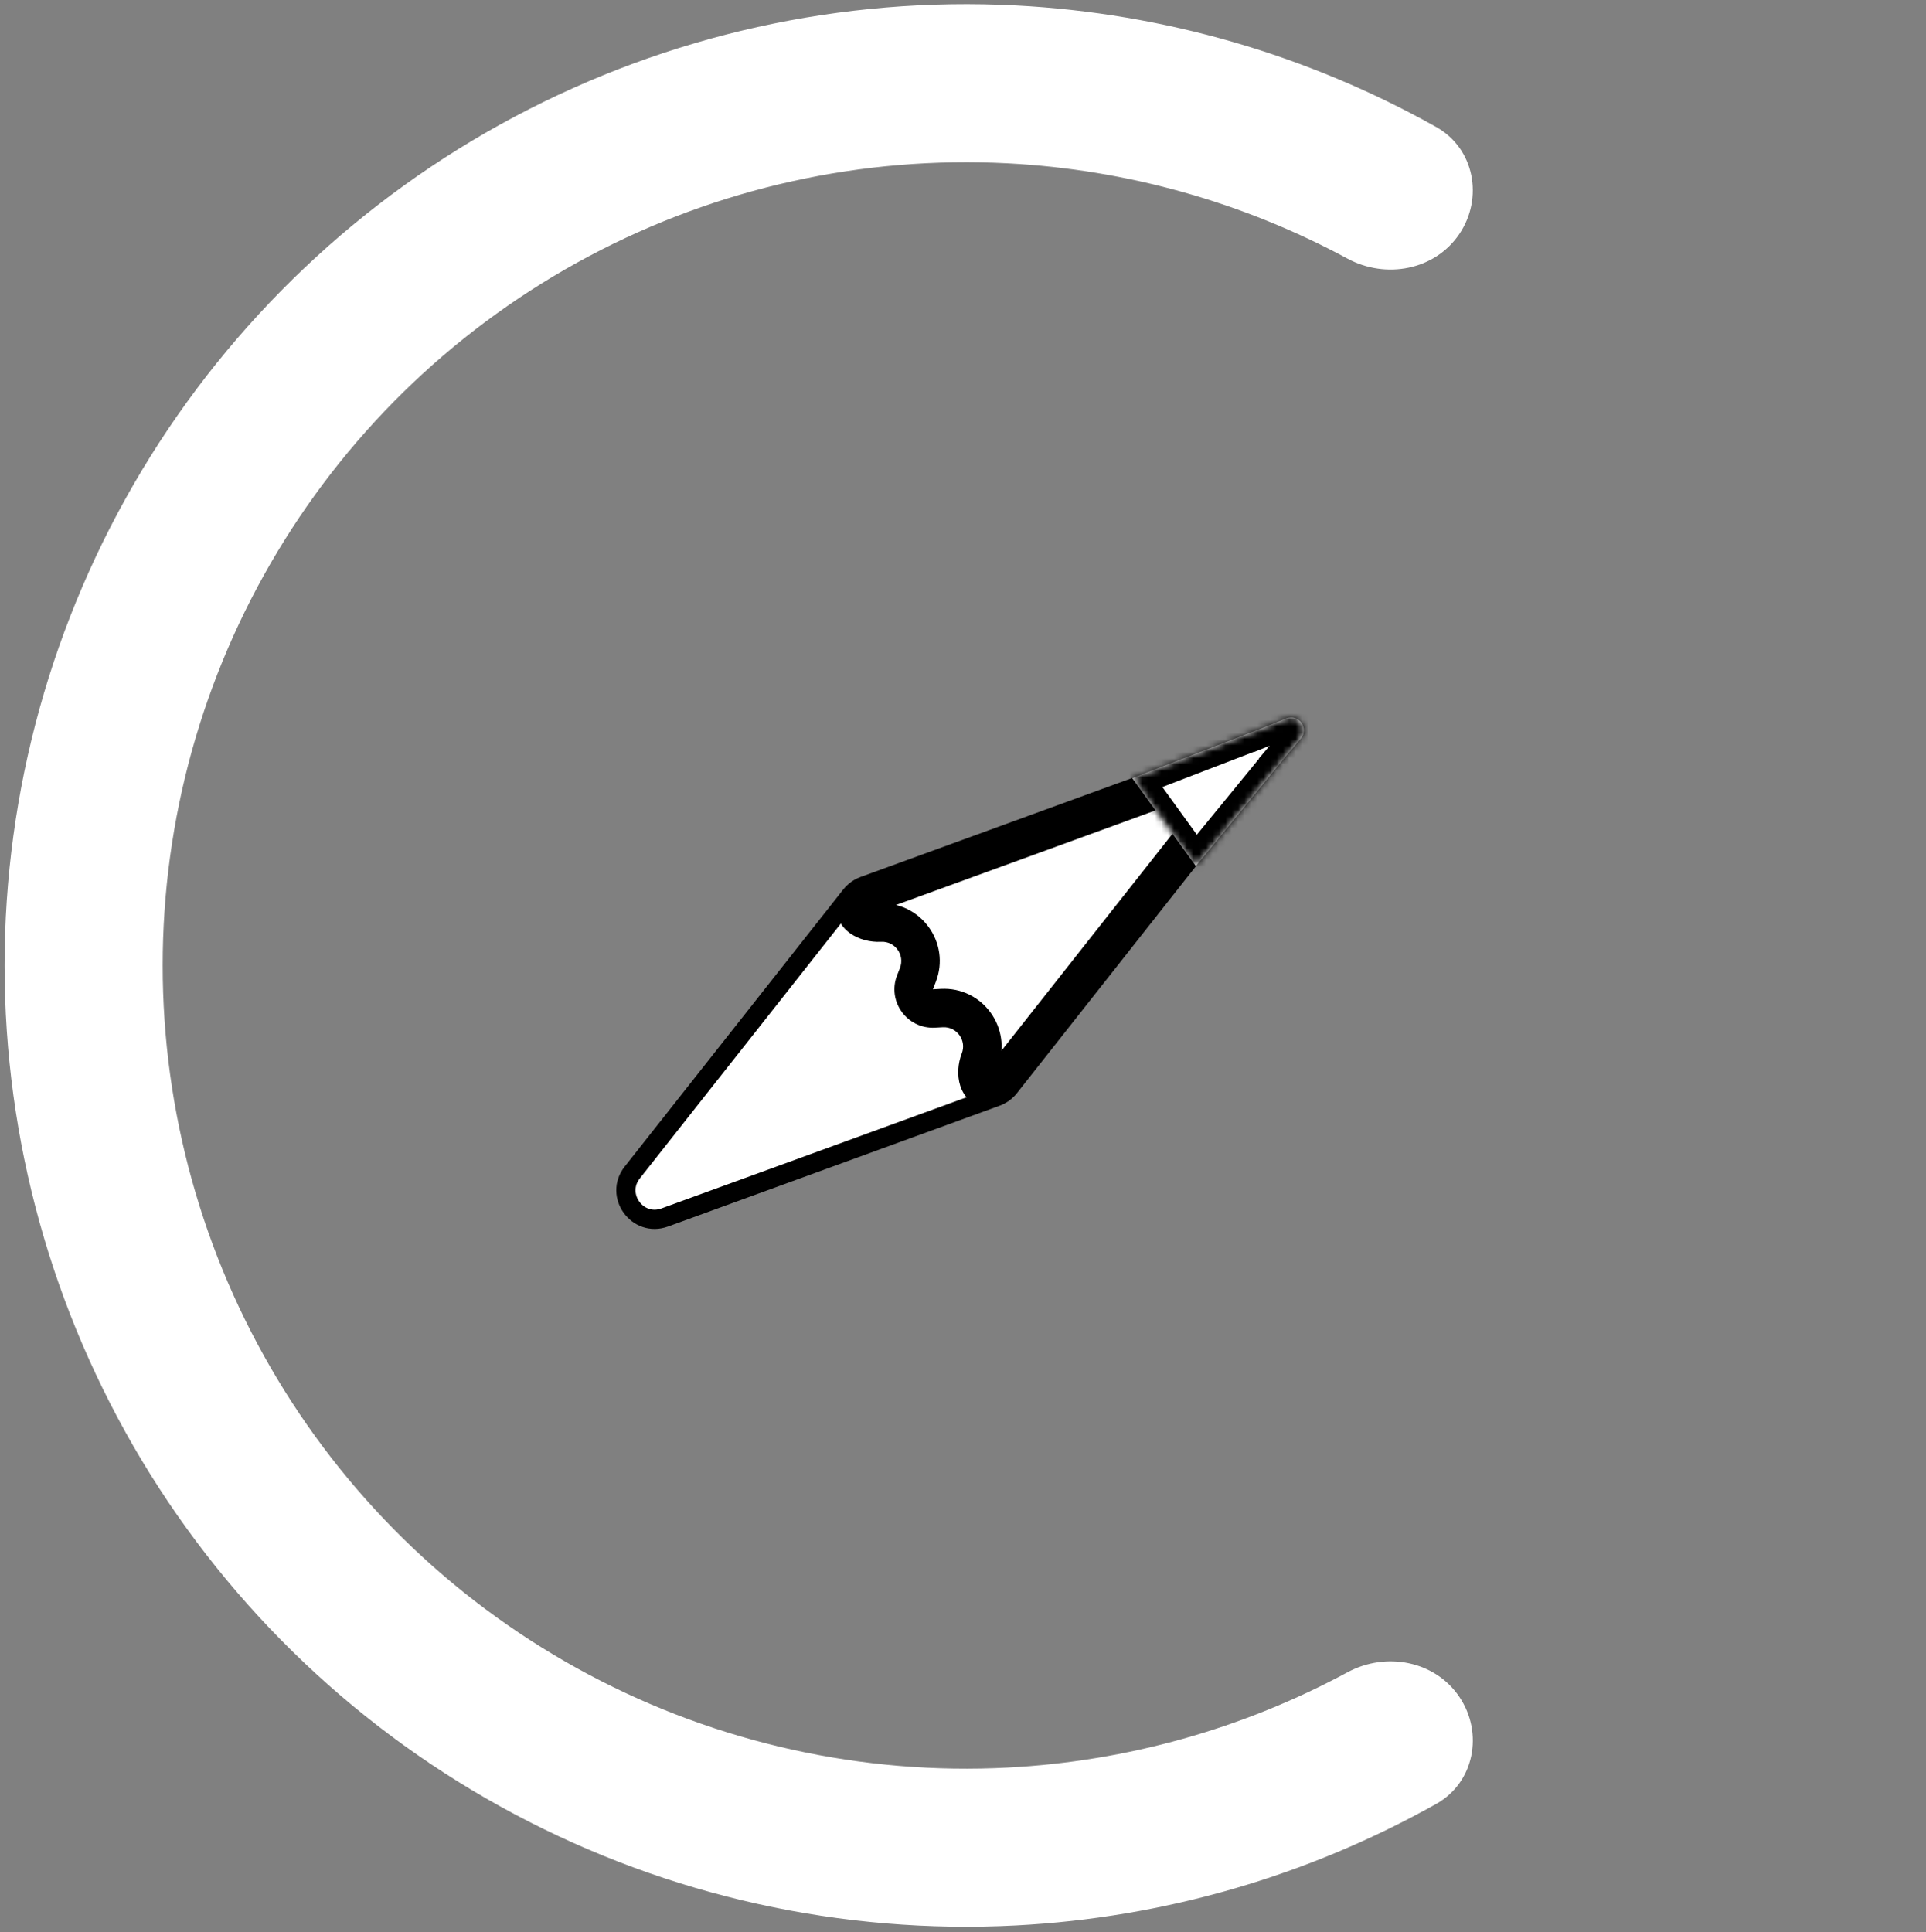 <svg width="301" height="302" viewBox="0 0 301 302" fill="none" xmlns="http://www.w3.org/2000/svg">
<rect x="0" y="0" width="301" height="302" fill="#808080" stroke="none"/>
<path d="M98.809 183.26C95.998 186.825 99.626 191.841 103.892 190.286L155.645 171.427C158.456 170.403 159.508 166.975 157.754 164.55L140.111 140.159C138.357 137.735 134.772 137.66 132.92 140.01L98.809 183.26Z" fill="white" stroke="black" stroke-width="3.005"/>
<mask id="path-2-outside-1_4011_68920" maskUnits="userSpaceOnUse" x="127.625" y="101.858" width="79.264" height="74.333" fill="black">
<rect fill="white" x="127.625" y="101.858" width="79.264" height="74.333"/>
<path fill-rule="evenodd" clip-rule="evenodd" d="M190.714 125.697C192.588 123.321 190.169 119.977 187.325 121.013L135.572 139.872C134.879 140.125 134.346 140.596 134.009 141.172C132.946 142.989 135.418 144.313 137.52 144.198C141.888 143.958 145.04 148.316 143.445 152.39L143.001 153.524C142.204 155.56 143.78 157.739 145.964 157.62L147.18 157.553C151.548 157.313 154.701 161.671 153.106 165.745C152.338 167.706 152.825 170.468 154.884 170.024C155.535 169.883 156.148 169.525 156.603 168.948L190.714 125.697Z"/>
</mask>
<path fill-rule="evenodd" clip-rule="evenodd" d="M190.714 125.697C192.588 123.321 190.169 119.977 187.325 121.013L135.572 139.872C134.879 140.125 134.346 140.596 134.009 141.172C132.946 142.989 135.418 144.313 137.52 144.198C141.888 143.958 145.04 148.316 143.445 152.39L143.001 153.524C142.204 155.56 143.78 157.739 145.964 157.62L147.18 157.553C151.548 157.313 154.701 161.671 153.106 165.745C152.338 167.706 152.825 170.468 154.884 170.024C155.535 169.883 156.148 169.525 156.603 168.948L190.714 125.697Z" fill="white"/>
<path d="M187.325 121.013L186.297 118.19L186.297 118.19L187.325 121.013ZM190.714 125.697L188.354 123.836L188.354 123.836L190.714 125.697ZM135.572 139.872L136.6 142.696L136.6 142.696L135.572 139.872ZM143.445 152.39L140.647 151.294L140.647 151.294L143.445 152.39ZM143.001 153.524L145.799 154.619L143.001 153.524ZM145.964 157.62L146.129 160.62L146.129 160.62L145.964 157.62ZM147.18 157.553L147.016 154.552L147.016 154.552L147.18 157.553ZM156.603 168.948L154.244 167.087L156.603 168.948ZM153.106 165.745L150.308 164.649L150.308 164.649L153.106 165.745ZM154.884 170.024L155.518 172.961L154.884 170.024ZM137.52 144.198L137.684 147.198L137.684 147.198L137.52 144.198ZM188.354 123.836C188.377 123.828 188.391 123.825 188.395 123.824C188.4 123.823 188.399 123.824 188.392 123.824C188.386 123.824 188.378 123.824 188.368 123.822C188.359 123.821 188.35 123.818 188.343 123.816C188.329 123.811 188.326 123.807 188.33 123.811C188.332 123.812 188.336 123.815 188.34 123.82C188.345 123.825 188.35 123.83 188.354 123.836C188.359 123.843 188.363 123.849 188.366 123.855C188.369 123.86 188.37 123.865 188.371 123.867C188.373 123.873 188.37 123.868 188.37 123.853C188.37 123.846 188.371 123.837 188.372 123.828C188.374 123.818 188.376 123.81 188.378 123.804C188.38 123.798 188.381 123.797 188.379 123.801C188.376 123.805 188.369 123.817 188.354 123.836L193.073 127.558C196.822 122.805 191.985 116.117 186.297 118.19L188.354 123.836ZM136.6 142.696L188.354 123.836L186.297 118.19L134.543 137.049L136.6 142.696ZM136.603 142.69C136.603 142.689 136.602 142.692 136.597 142.695C136.595 142.697 136.593 142.698 136.593 142.699C136.592 142.699 136.594 142.698 136.6 142.696L134.543 137.049C133.166 137.55 132.092 138.498 131.416 139.654L136.603 142.69ZM146.243 153.485C148.635 147.375 143.907 140.838 137.355 141.198L137.684 147.198C139.868 147.079 141.444 149.258 140.647 151.294L146.243 153.485ZM145.799 154.619L146.243 153.485L140.647 151.294L140.203 152.428L145.799 154.619ZM145.799 154.619L145.799 154.619L140.203 152.428C138.608 156.502 141.761 160.86 146.129 160.62L145.799 154.619ZM147.016 154.552L145.799 154.619L146.129 160.62L147.345 160.553L147.016 154.552ZM155.904 166.84C158.296 160.73 153.568 154.193 147.016 154.552L147.345 160.553C149.529 160.433 151.105 162.613 150.308 164.649L155.904 166.84ZM154.244 167.087C154.24 167.092 154.238 167.094 154.238 167.093C154.239 167.093 154.24 167.091 154.243 167.09C154.248 167.087 154.251 167.086 154.25 167.086L155.518 172.961C156.824 172.679 158.058 171.956 158.963 170.809L154.244 167.087ZM188.354 123.836L154.244 167.087L158.963 170.809L193.073 127.558L188.354 123.836ZM150.308 164.649C149.713 166.167 149.546 168.066 150.074 169.707C150.347 170.553 150.884 171.562 151.902 172.277C153 173.048 154.296 173.225 155.518 172.961L154.25 167.086C154.32 167.071 154.483 167.049 154.707 167.089C154.937 167.129 155.163 167.223 155.357 167.36C155.544 167.491 155.658 167.63 155.72 167.724C155.751 167.77 155.77 167.807 155.781 167.83C155.786 167.842 155.79 167.851 155.792 167.857C155.794 167.863 155.795 167.866 155.796 167.866C155.796 167.866 155.795 167.864 155.793 167.859C155.792 167.854 155.79 167.846 155.788 167.836C155.784 167.816 155.779 167.788 155.775 167.752C155.767 167.679 155.764 167.585 155.77 167.475C155.783 167.246 155.834 167.019 155.904 166.84L150.308 164.649ZM131.416 139.654C130.784 140.733 130.549 142.02 130.939 143.303C131.301 144.493 132.092 145.317 132.81 145.84C134.204 146.853 136.058 147.288 137.684 147.198L137.355 141.198C137.163 141.208 136.931 141.185 136.71 141.126C136.603 141.098 136.515 141.065 136.448 141.034C136.415 141.019 136.389 141.006 136.371 140.996C136.363 140.991 136.356 140.987 136.351 140.984C136.347 140.981 136.345 140.979 136.345 140.979C136.345 140.979 136.348 140.981 136.352 140.985C136.357 140.989 136.365 140.996 136.374 141.004C136.393 141.022 136.422 141.051 136.456 141.095C136.525 141.182 136.622 141.334 136.688 141.552C136.757 141.779 136.776 142.023 136.743 142.255C136.711 142.48 136.639 142.627 136.603 142.69L131.416 139.654Z" fill="black" mask="url(#path-2-outside-1_4011_68920)"/>
<mask id="path-4-inside-2_4011_68920" fill="white">
<path fill-rule="evenodd" clip-rule="evenodd" d="M203.29 115.434C204.636 113.838 202.948 111.505 201.011 112.283L197.05 113.876L197.049 113.874L176.941 121.608L186.9 135.376L200.54 118.7L200.538 118.697L203.29 115.434Z"/>
</mask>
<path fill-rule="evenodd" clip-rule="evenodd" d="M203.29 115.434C204.636 113.838 202.948 111.505 201.011 112.283L197.05 113.876L197.049 113.874L176.941 121.608L186.9 135.376L200.54 118.7L200.538 118.697L203.29 115.434Z" fill="white"/>
<path d="M201.011 112.283L199.893 109.5L201.011 112.283ZM203.29 115.434L205.584 117.367L205.584 117.367L203.29 115.434ZM197.05 113.876L194.619 115.634L195.994 117.534L198.169 116.659L197.05 113.876ZM197.049 113.874L199.48 112.116L198.127 110.246L195.972 111.074L197.049 113.874ZM176.941 121.608L175.864 118.808L172.226 120.208L174.51 123.367L176.941 121.608ZM186.9 135.376L184.47 137.135L186.754 140.294L189.223 137.276L186.9 135.376ZM200.54 118.7L202.862 120.599L204.323 118.812L202.97 116.941L200.54 118.7ZM200.538 118.697L198.245 116.763L196.733 118.556L198.107 120.456L200.538 118.697ZM202.13 115.067C201.961 115.135 201.703 115.16 201.44 115.074C201.206 114.997 201.048 114.86 200.951 114.726C200.854 114.593 200.774 114.399 200.774 114.153C200.775 113.876 200.879 113.639 200.997 113.5L205.584 117.367C208.945 113.382 204.73 107.555 199.893 109.5L202.13 115.067ZM198.169 116.659L202.13 115.067L199.893 109.5L195.931 111.092L198.169 116.659ZM199.481 112.117L199.48 112.116L194.619 115.633L194.619 115.634L199.481 112.117ZM195.972 111.074L175.864 118.808L178.018 124.409L198.126 116.674L195.972 111.074ZM174.51 123.367L184.47 137.135L189.331 133.618L179.372 119.85L174.51 123.367ZM189.223 137.276L202.862 120.599L198.217 116.8L184.578 133.477L189.223 137.276ZM202.97 116.941L202.969 116.939L198.107 120.456L198.109 120.458L202.97 116.941ZM200.997 113.5L198.245 116.763L202.831 120.631L205.584 117.367L200.997 113.5Z" fill="black" mask="url(#path-4-inside-2_4011_68920)"/>
<path d="M228.071 265.216C231.886 270.873 230.415 278.6 224.465 281.938C204.383 293.202 181.929 299.727 158.826 300.938C131.6 302.365 104.499 296.357 80.427 283.557C56.355 270.758 36.219 251.65 22.177 228.281C8.135 204.912 0.717 178.163 0.716 150.899C0.716 123.636 8.134 96.886 22.175 73.517C36.216 50.147 56.351 31.039 80.423 18.239C104.495 5.439 131.596 -0.57 158.822 0.856C181.925 2.066 204.379 8.59 224.461 19.854C230.411 23.191 231.883 30.919 228.068 36.575C224.252 42.232 216.598 43.665 210.594 40.424C194.273 31.614 176.153 26.505 157.529 25.53C134.781 24.338 112.136 29.359 92.023 40.054C71.91 50.749 55.086 66.716 43.354 86.242C31.622 105.768 25.424 128.119 25.424 150.899C25.425 173.679 31.623 196.029 43.356 215.555C55.089 235.081 71.913 251.047 92.027 261.742C112.14 272.436 134.784 277.456 157.533 276.264C176.157 275.288 194.276 270.178 210.598 261.368C216.602 258.127 224.256 259.56 228.071 265.216Z" fill="white"/>
</svg>
